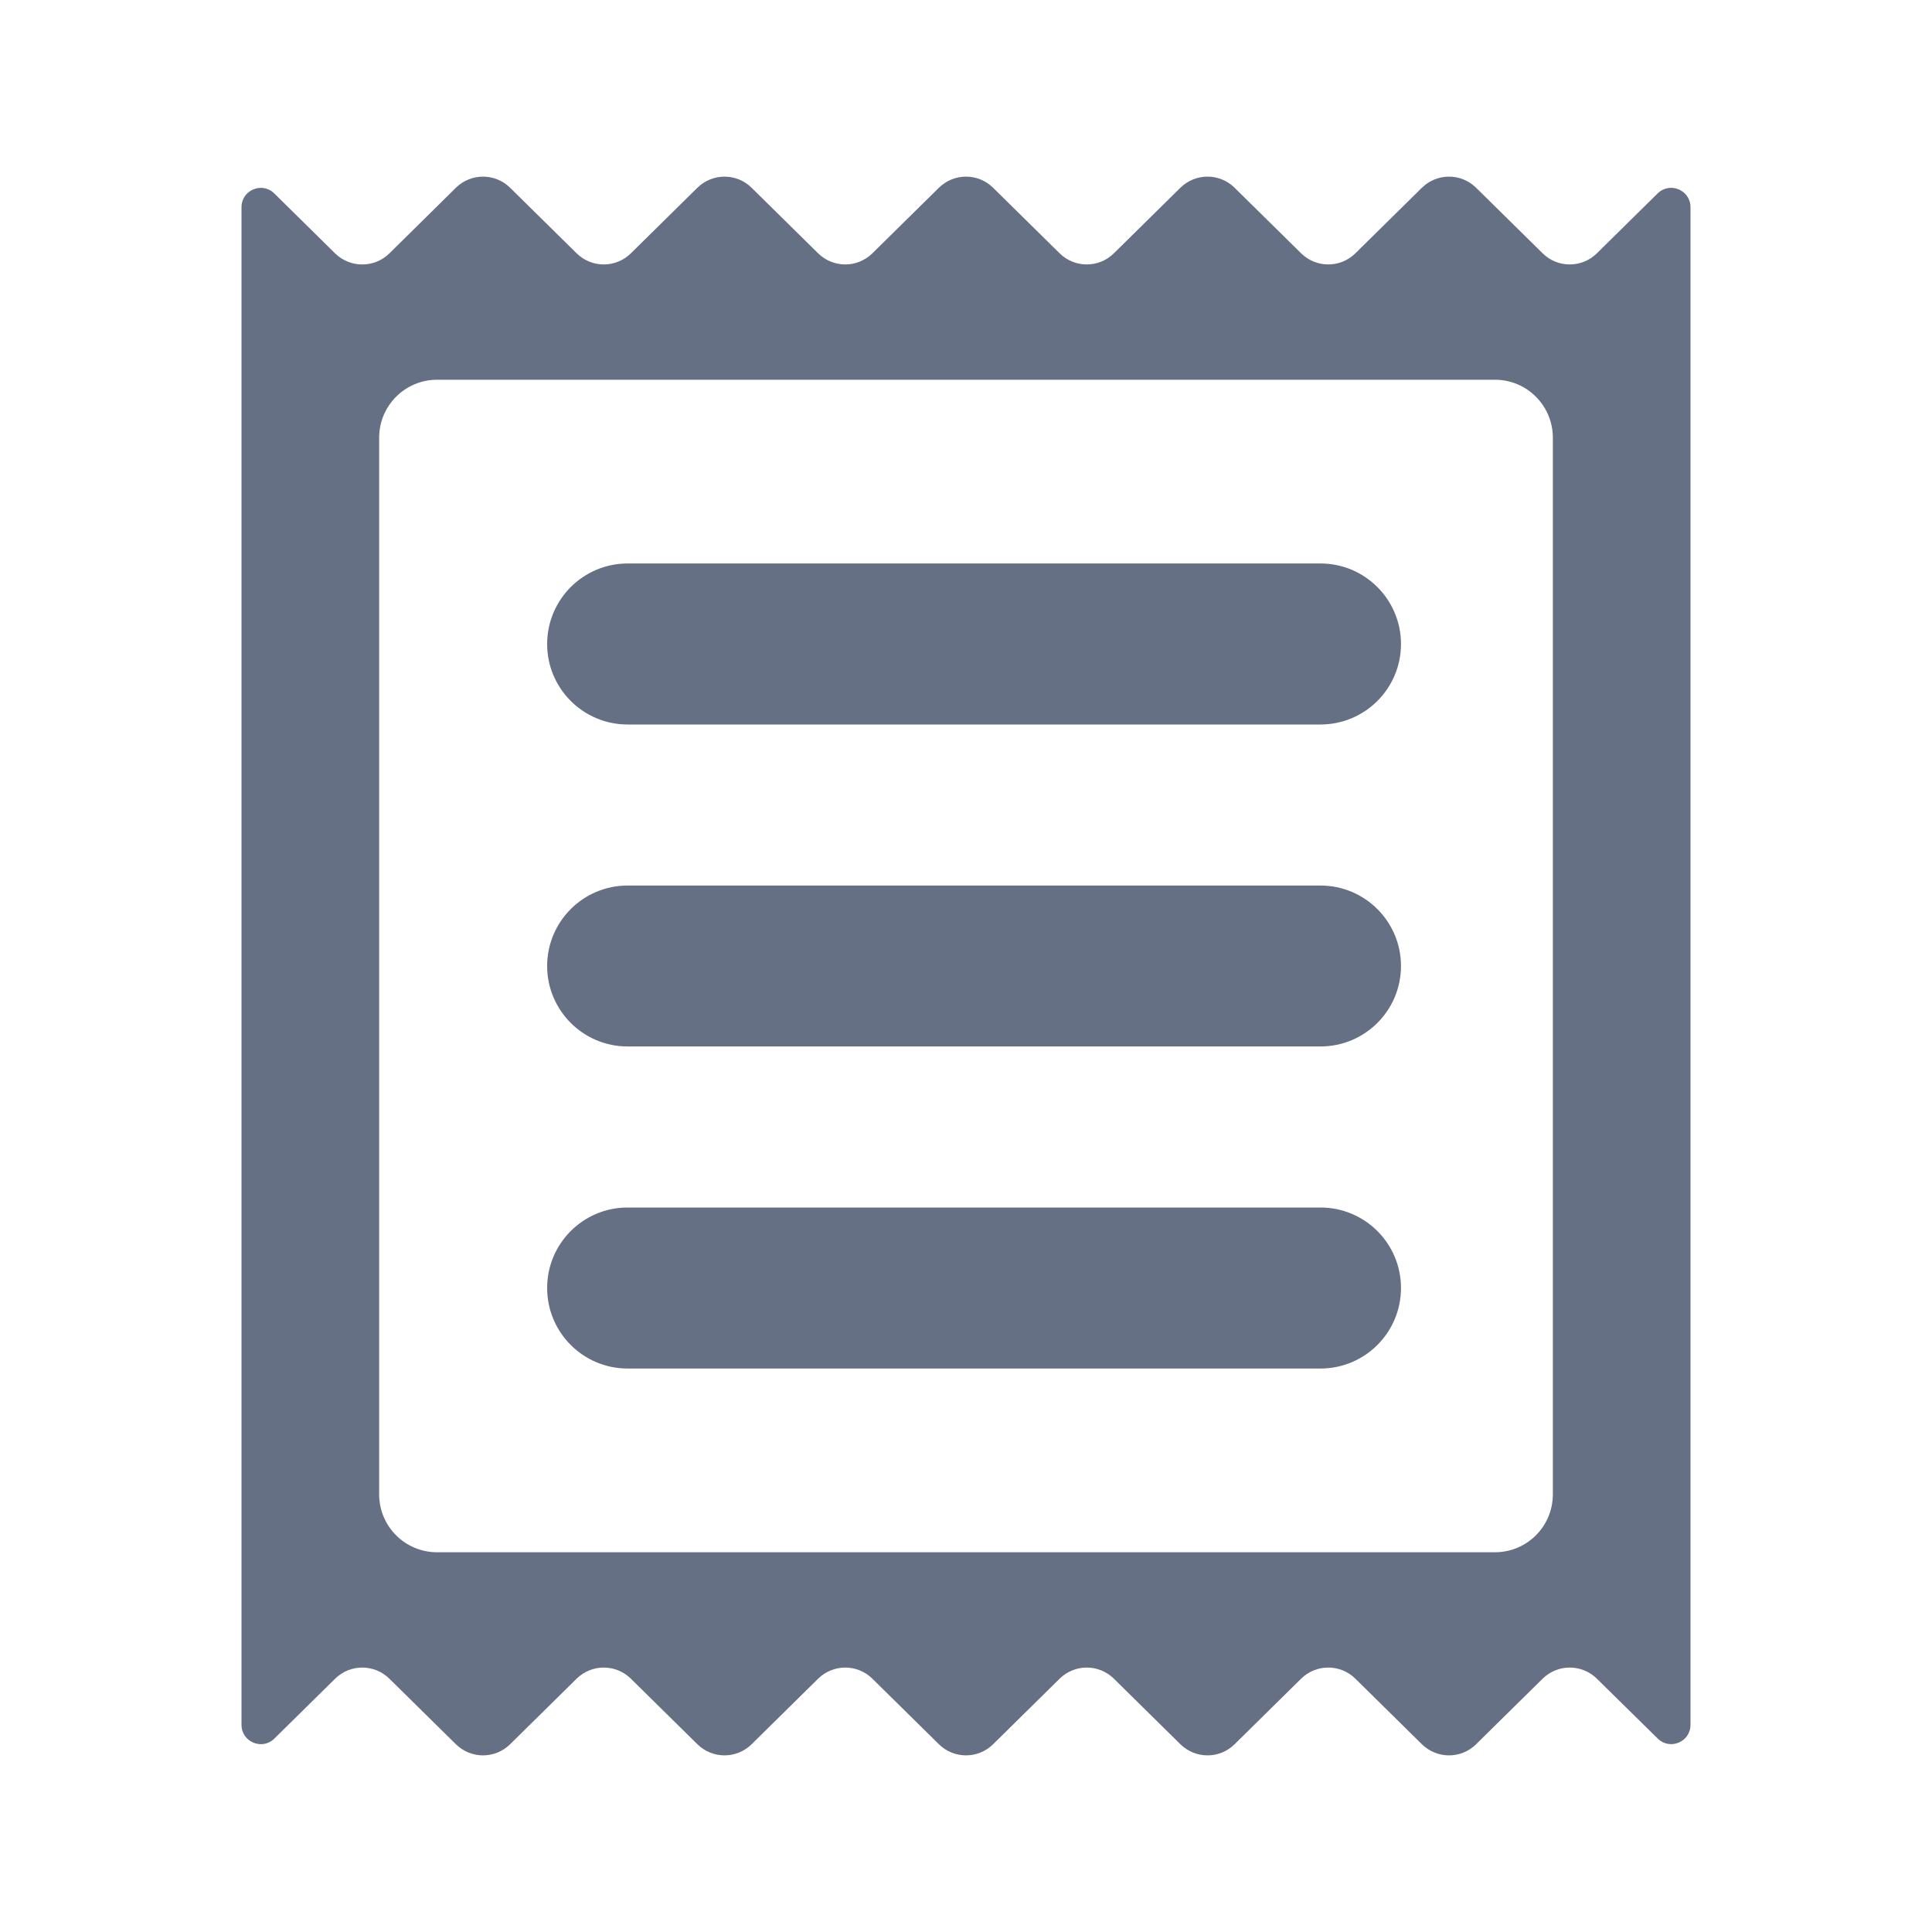<svg width="20" height="20" viewBox="0 0 20 20" fill="none" xmlns="http://www.w3.org/2000/svg">
	<path
		d="M5.664 6.667C5.664 6.207 6.037 5.833 6.497 5.833H13.669C14.13 5.833 14.503 6.207 14.503 6.667C14.503 7.127 14.13 7.5 13.669 7.5H6.497C6.037 7.5 5.664 7.127 5.664 6.667Z"
		fill="#667085" />
	<path
		d="M5.664 10C5.664 9.54 6.037 9.167 6.497 9.167H13.669C14.13 9.167 14.503 9.54 14.503 10C14.503 10.46 14.13 10.833 13.669 10.833H6.497C6.037 10.833 5.664 10.46 5.664 10Z"
		fill="#667085" />
	<path
		d="M6.497 12.5C6.037 12.5 5.664 12.873 5.664 13.333C5.664 13.794 6.037 14.167 6.497 14.167H13.669C14.13 14.167 14.503 13.794 14.503 13.333C14.503 12.873 14.13 12.5 13.669 12.5H6.497Z"
		fill="#667085" />
	<path fill-rule="evenodd" clip-rule="evenodd"
		d="M13.469 2.622C13.625 2.776 13.875 2.776 14.031 2.622L14.719 1.944C14.875 1.79 15.125 1.79 15.281 1.944L15.969 2.622C16.125 2.776 16.375 2.776 16.531 2.622L17.16 2.002C17.286 1.878 17.5 1.967 17.5 2.145L17.5 17.855C17.5 18.033 17.286 18.122 17.16 17.997L16.531 17.378C16.375 17.224 16.125 17.224 15.969 17.378L15.281 18.056C15.125 18.21 14.875 18.21 14.719 18.056L14.031 17.378C13.875 17.224 13.625 17.224 13.469 17.378L12.781 18.056C12.625 18.21 12.375 18.21 12.219 18.056L11.531 17.378C11.375 17.224 11.125 17.224 10.969 17.378L10.281 18.056C10.125 18.21 9.875 18.21 9.719 18.056L9.031 17.378C8.875 17.224 8.625 17.224 8.469 17.378L7.781 18.056C7.625 18.21 7.375 18.21 7.219 18.056L6.531 17.378C6.375 17.224 6.125 17.224 5.969 17.378L5.281 18.056C5.125 18.21 4.875 18.21 4.719 18.056L4.031 17.378C3.875 17.224 3.625 17.224 3.469 17.378L2.84 17.998C2.714 18.122 2.5 18.033 2.5 17.855V2.145C2.5 1.967 2.714 1.878 2.84 2.003L3.469 2.623C3.625 2.776 3.875 2.776 4.031 2.623L4.719 1.944C4.875 1.79 5.125 1.79 5.281 1.944L5.969 2.622C6.125 2.776 6.375 2.776 6.531 2.622L7.219 1.944C7.375 1.79 7.625 1.79 7.781 1.944L8.469 2.622C8.625 2.776 8.875 2.776 9.031 2.622L9.719 1.944C9.875 1.79 10.125 1.79 10.281 1.944L10.969 2.622C11.125 2.776 11.375 2.776 11.531 2.622L12.219 1.944C12.375 1.79 12.625 1.79 12.781 1.944L13.469 2.622ZM16.075 4.531C16.075 4.2 15.807 3.931 15.475 3.931H4.525C4.193 3.931 3.925 4.2 3.925 4.531V15.469C3.925 15.801 4.193 16.069 4.525 16.069H15.475C15.807 16.069 16.075 15.801 16.075 15.469V4.531Z"
		fill="#667085" />
</svg>